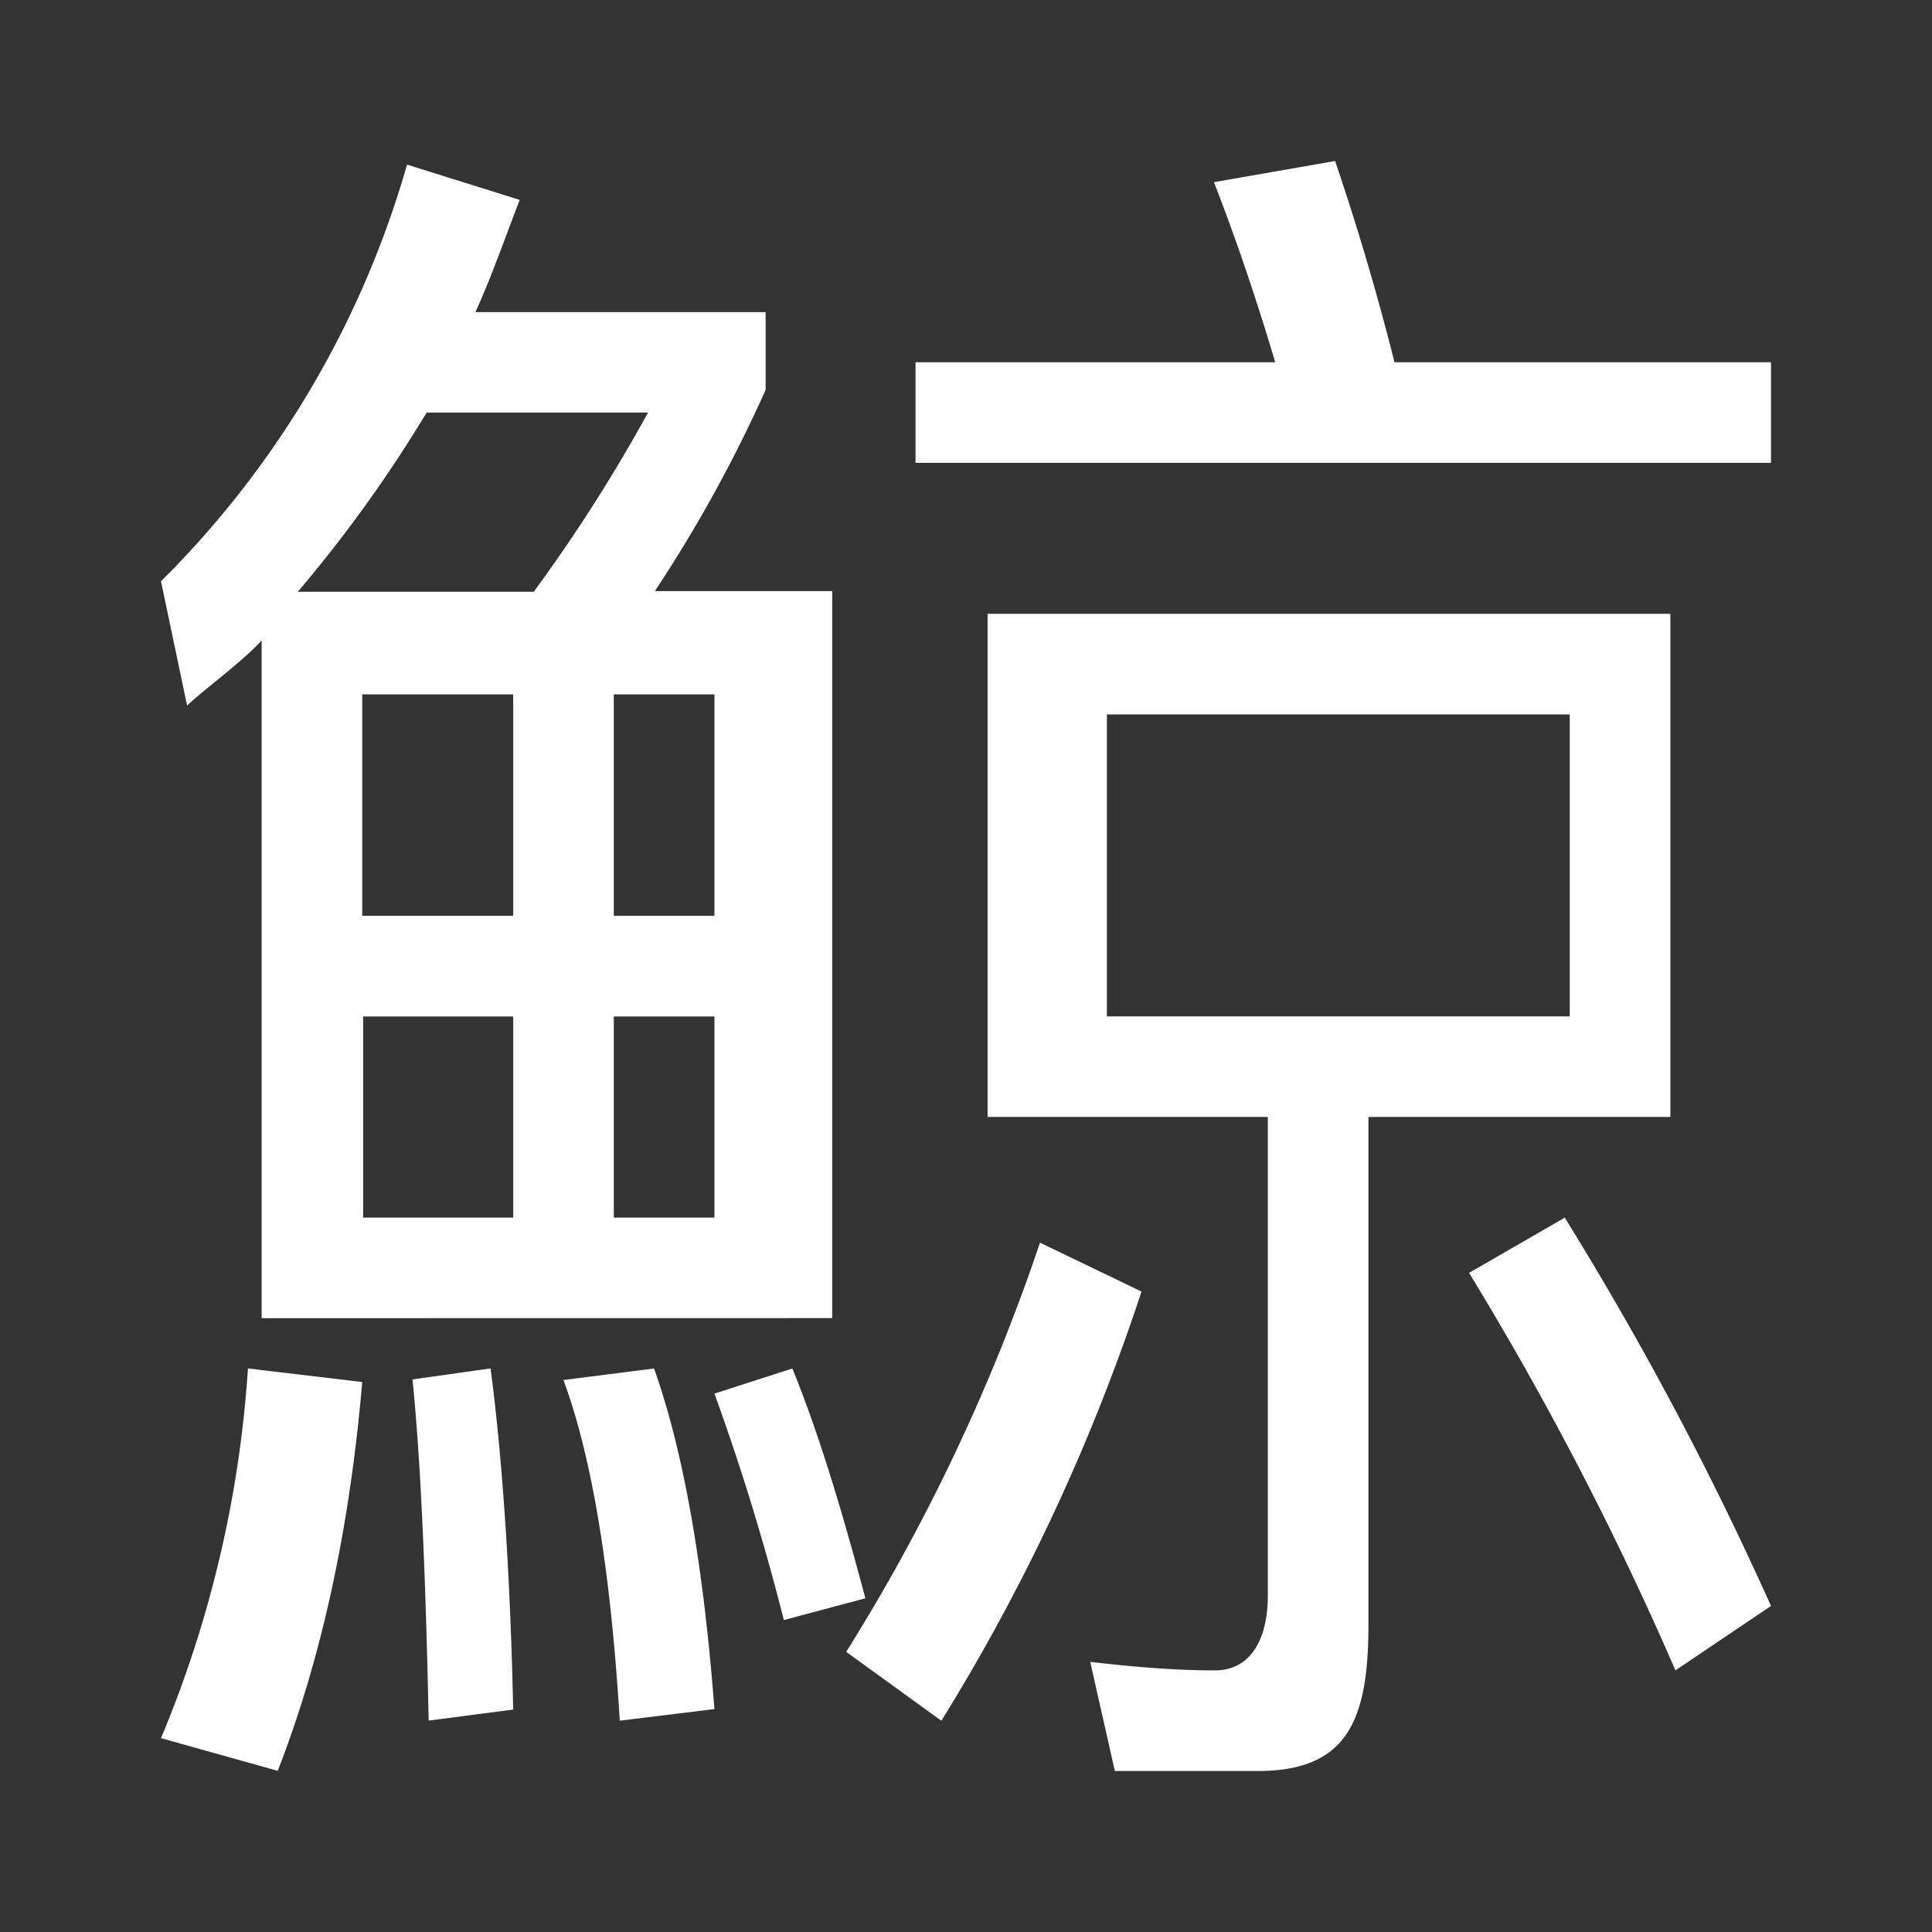 <svg xmlns="http://www.w3.org/2000/svg" width="24" height="24" fill="none" viewBox="0 0 24 24">
    <rect x="0" y="0" width="24" height="24" fill="#333333" stroke="none"/>
    <path fill="#fff" d="M22 5.75V4.5h-4.677a32 32 0 0 0-.738-2.5l-1.505.263c.28.718.543 1.5.761 2.237h-4.468v1.25zM10.338 16.374V7.343H8.135q.79-1.193 1.376-2.5v-.966H5.906c.2-.438.374-.938.55-1.394l-1.4-.438A11.9 11.9 0 0 1 2 7.221l.324 1.543c.289-.263.663-.525.926-.807v8.418zM6.63 7.351H3.7a17 17 0 0 0 1.6-2.226h2.75a20 20 0 0 1-1.42 2.226M15.624 22c1.094 0 1.375-.605 1.375-1.805v-6.32h3.751v-6.25h-8.482v6.25h3.481v5.95c0 .544-.218.925-.656.925-.5 0-1.025-.044-1.55-.106L13.849 22zM6.375 11.376H4.5v-2.75h1.875zm2.5 0h-1.25v-2.75h1.25zm10.625 1.25h-5.75V8.875h5.75zm-10.625 2.5h-1.25v-2.499h1.25zm-2.5 0H4.511v-2.499h1.864zm5.319 6.25a24.8 24.8 0 0 0 2.486-5.332l-1.261-.607a24 24 0 0 1-2.407 5.083z"/>
    <path fill="#fff" d="m22 19.95-1.187.8a40 40 0 0 0-2.564-4.938l1.189-.686A41 41 0 0 1 22 19.95m-11.25-.095-1.013.27q-.36-1.428-.862-2.813L9.843 17c.331.812.618 1.769.907 2.855m-1.875 1.376-1.176.144c-.112-1.837-.337-3.25-.7-4.232L8.125 17c.368 1.037.613 2.444.75 4.23m-2.5.007-1.05.137c-.038-1.826-.1-3.25-.201-4.238l.97-.137c.137 1.037.243 2.457.281 4.238M4.5 17.168c-.156 1.811-.5 3.418-1.05 4.83L2 21.592c.612-1.46.977-3.013 1.08-4.593z"/>
</svg>
